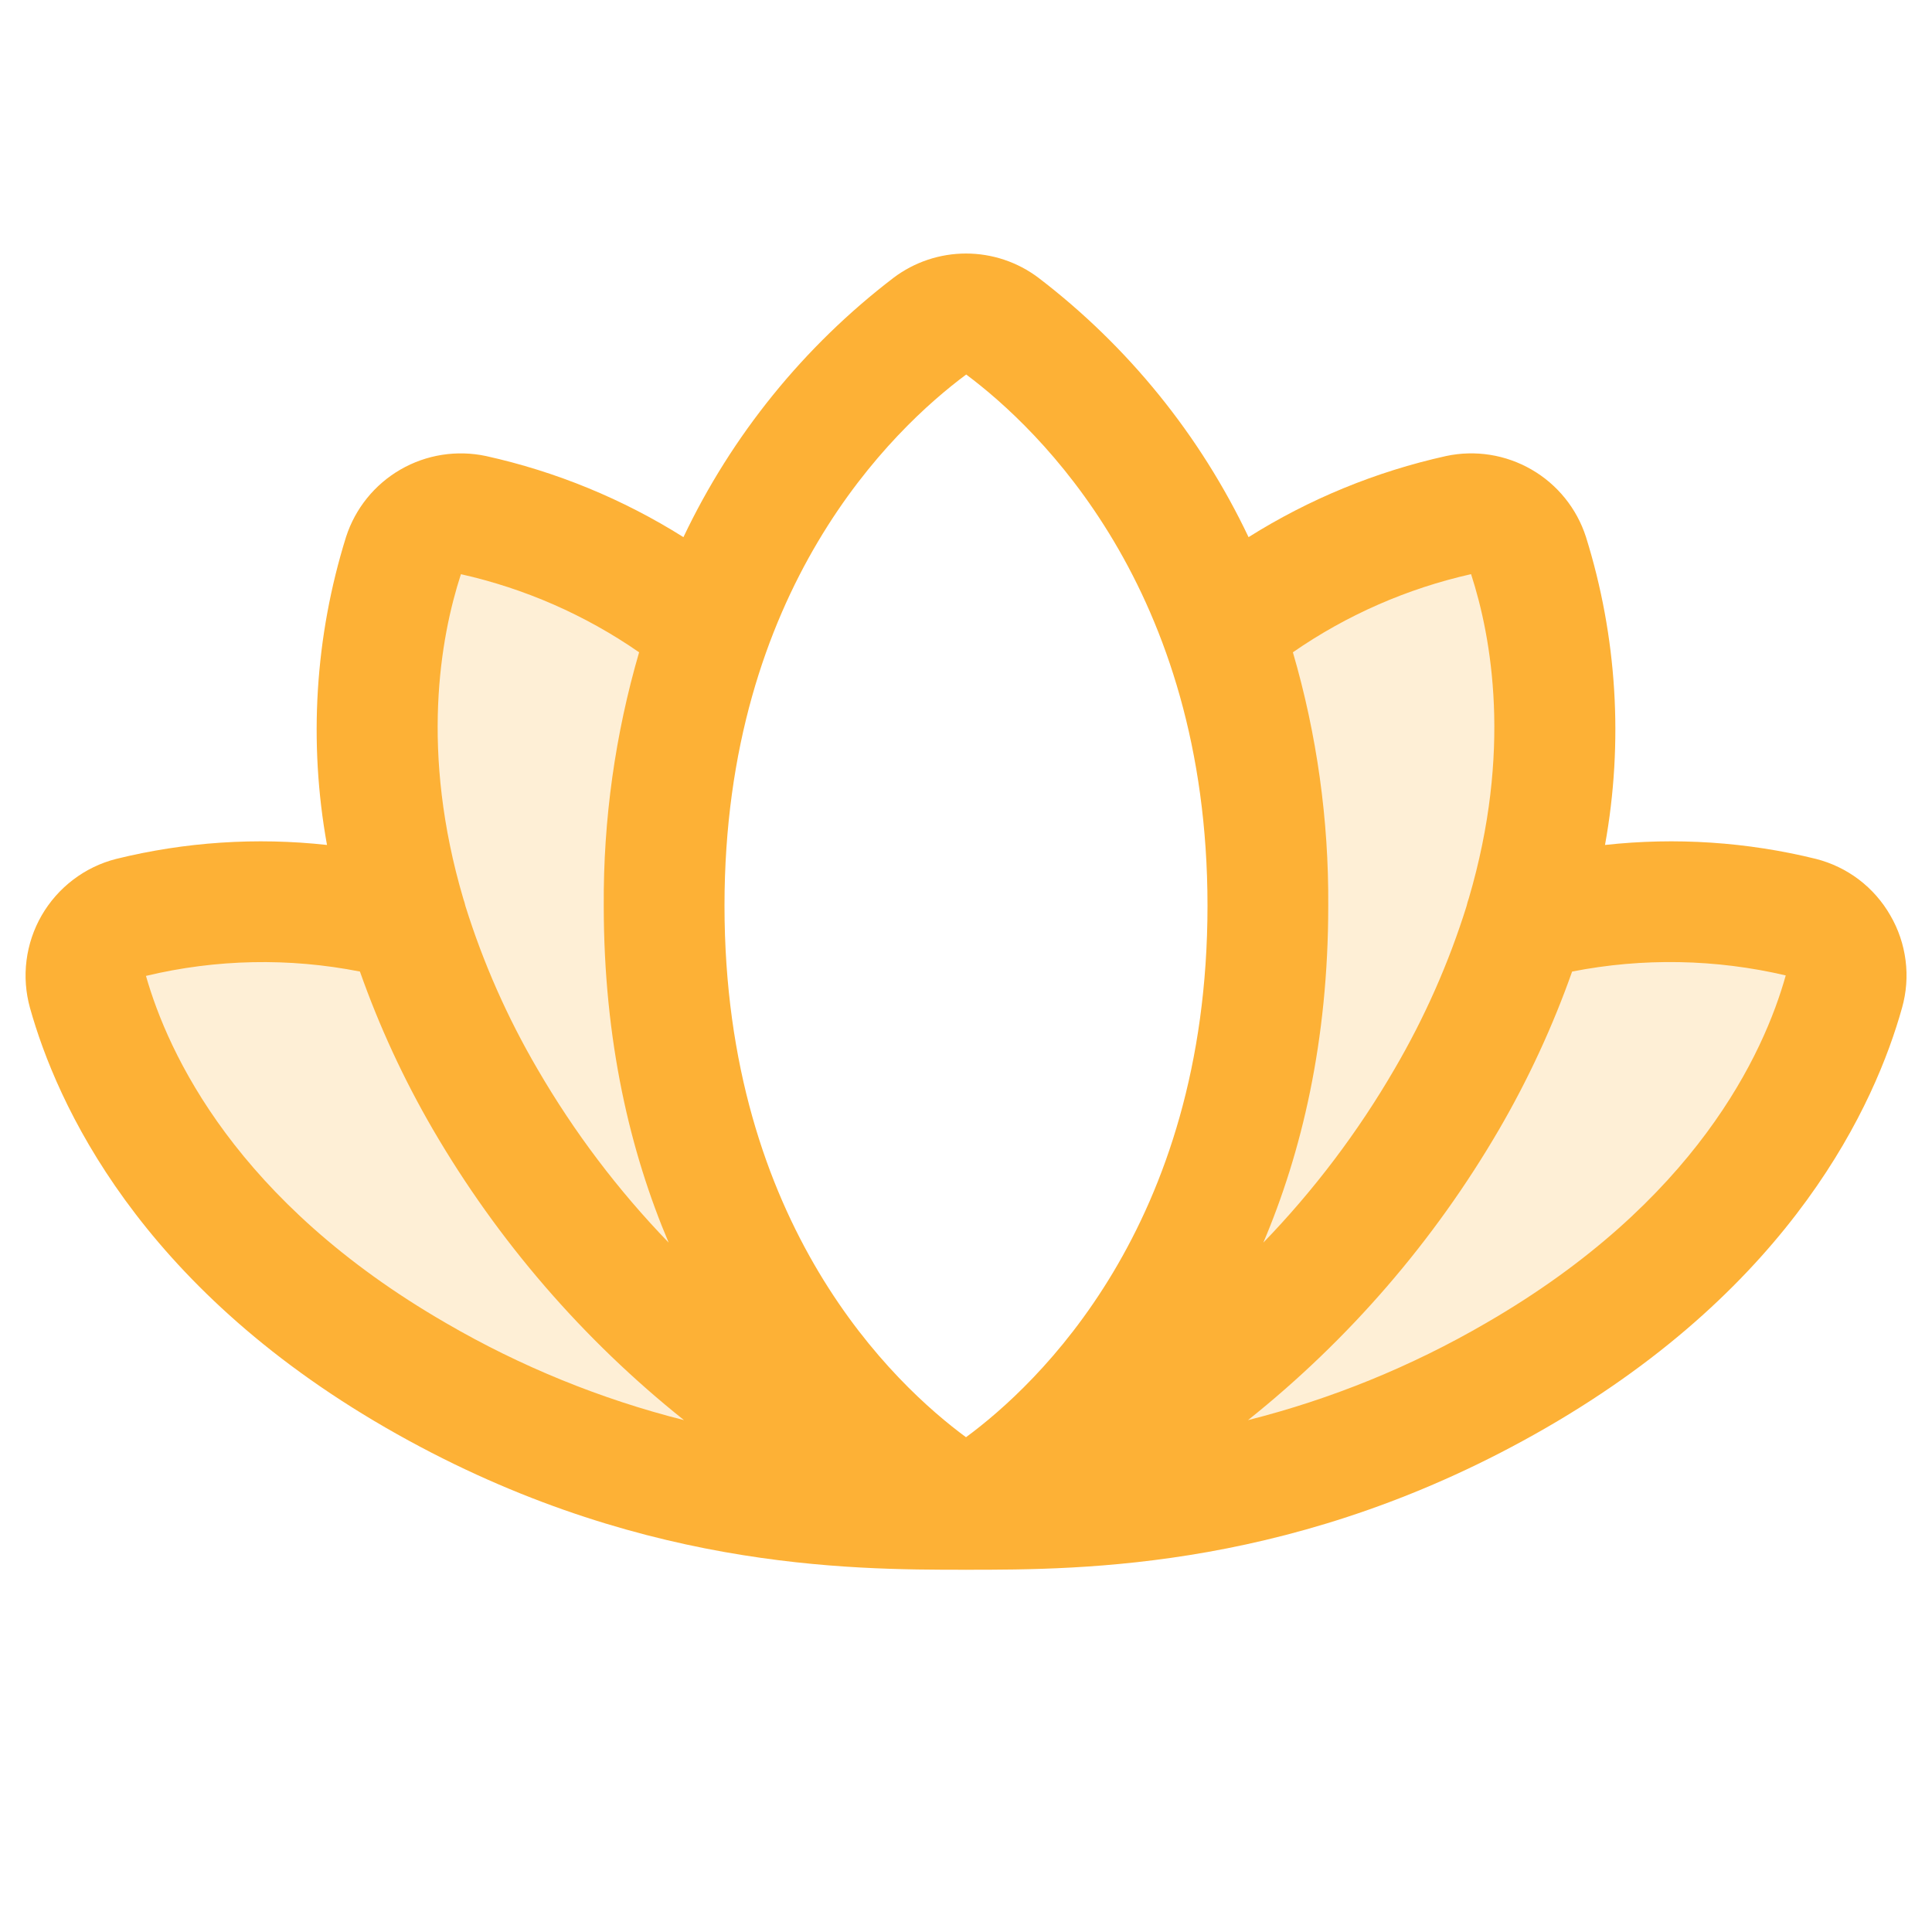 <svg width="40" height="40" viewBox="0 0 40 40" fill="none" xmlns="http://www.w3.org/2000/svg">
<path opacity="0.2" d="M20 31.25C17.5 31.25 13.366 31.222 8.611 28.476C3.855 25.73 2.316 22.291 1.824 20.53C1.78 20.371 1.768 20.205 1.789 20.041C1.81 19.877 1.863 19.719 1.946 19.576C2.028 19.433 2.139 19.308 2.27 19.208C2.402 19.108 2.552 19.035 2.712 18.994C3.865 18.698 5.857 18.431 8.419 19.039C7.38 15.563 7.91 12.866 8.354 11.5C8.45 11.206 8.652 10.958 8.921 10.804C9.189 10.65 9.505 10.601 9.808 10.666C11.597 11.072 13.271 11.881 14.702 13.029H14.702C14.054 14.866 13.732 16.802 13.75 18.75C13.75 27.841 20 31.25 20 31.25ZM37.288 18.994C36.135 18.698 34.143 18.431 31.581 19.039C32.62 15.563 32.09 12.866 31.646 11.5C31.549 11.206 31.348 10.958 31.079 10.804C30.811 10.65 30.495 10.601 30.192 10.666C28.402 11.072 26.729 11.881 25.298 13.029H25.298C25.946 14.866 26.268 16.802 26.25 18.75C26.25 27.841 20 31.25 20 31.25C22.5 31.25 26.634 31.222 31.389 28.476C36.145 25.73 37.683 22.291 38.176 20.53C38.22 20.371 38.232 20.205 38.211 20.041C38.19 19.877 38.137 19.719 38.054 19.576C37.971 19.433 37.861 19.308 37.73 19.208C37.598 19.108 37.448 19.035 37.288 18.994V18.994Z" fill="#FDB136"/>
<path d="M39.137 18.952C38.972 18.664 38.751 18.412 38.487 18.211C38.222 18.01 37.92 17.865 37.599 17.783C36.171 17.431 34.692 17.333 33.23 17.494C33.615 15.367 33.48 13.178 32.835 11.115C32.645 10.527 32.244 10.03 31.708 9.721C31.173 9.412 30.542 9.312 29.938 9.442C28.489 9.763 27.106 10.331 25.85 11.121C24.848 9.011 23.356 7.17 21.5 5.751C21.068 5.425 20.541 5.249 20 5.249C19.459 5.249 18.932 5.425 18.5 5.751C16.644 7.17 15.152 9.011 14.15 11.121C12.894 10.331 11.512 9.763 10.063 9.442C9.458 9.313 8.827 9.412 8.292 9.721C7.757 10.03 7.355 10.527 7.165 11.115C6.521 13.178 6.385 15.367 6.77 17.494C5.308 17.333 3.829 17.431 2.401 17.784C2.08 17.866 1.779 18.012 1.515 18.213C1.251 18.413 1.029 18.665 0.863 18.952C0.697 19.239 0.591 19.556 0.549 19.885C0.507 20.214 0.532 20.548 0.621 20.868C1.174 22.845 2.866 26.603 7.986 29.559C13.075 32.497 17.572 32.5 19.992 32.5L19.999 32.501H20.001L20.009 32.5C22.429 32.5 26.926 32.497 32.014 29.559C37.134 26.603 38.827 22.845 39.379 20.868C39.47 20.548 39.495 20.214 39.453 19.885C39.411 19.556 39.304 19.238 39.137 18.952V18.952ZM30.457 11.887C30.885 13.205 31.304 15.562 30.41 18.6C30.391 18.652 30.376 18.705 30.364 18.759C29.996 19.936 29.495 21.068 28.873 22.132C28.116 23.436 27.204 24.643 26.156 25.727C26.948 23.862 27.5 21.556 27.5 18.75C27.511 16.975 27.265 15.208 26.768 13.505C27.882 12.733 29.135 12.184 30.457 11.887V11.887ZM20.004 7.754C21.506 8.875 25 12.191 25 18.75C25 25.397 21.454 28.686 20 29.756C18.546 28.686 15 25.397 15 18.75C15 12.191 18.494 8.875 20.004 7.754V7.754ZM9.543 11.888C10.865 12.184 12.118 12.733 13.232 13.505C12.736 15.208 12.489 16.975 12.5 18.75C12.5 21.556 13.052 23.862 13.844 25.727C12.796 24.643 11.884 23.436 11.127 22.132C10.504 21.067 10.003 19.934 9.635 18.755C9.624 18.706 9.61 18.657 9.593 18.61C8.695 15.567 9.114 13.207 9.543 11.888V11.888ZM3.022 20.205C4.475 19.857 5.986 19.826 7.452 20.115C7.852 21.249 8.358 22.343 8.962 23.382C10.308 25.693 12.071 27.734 14.161 29.402C12.434 28.966 10.776 28.29 9.236 27.394C4.884 24.881 3.479 21.805 3.022 20.205V20.205ZM30.764 27.394C29.224 28.29 27.567 28.966 25.839 29.402C27.929 27.734 29.692 25.693 31.038 23.382C31.642 22.343 32.148 21.249 32.549 20.115C34.012 19.828 35.52 19.855 36.972 20.195C36.521 21.805 35.116 24.881 30.764 27.394H30.764Z" fill="#FDB136"/>
</svg>

